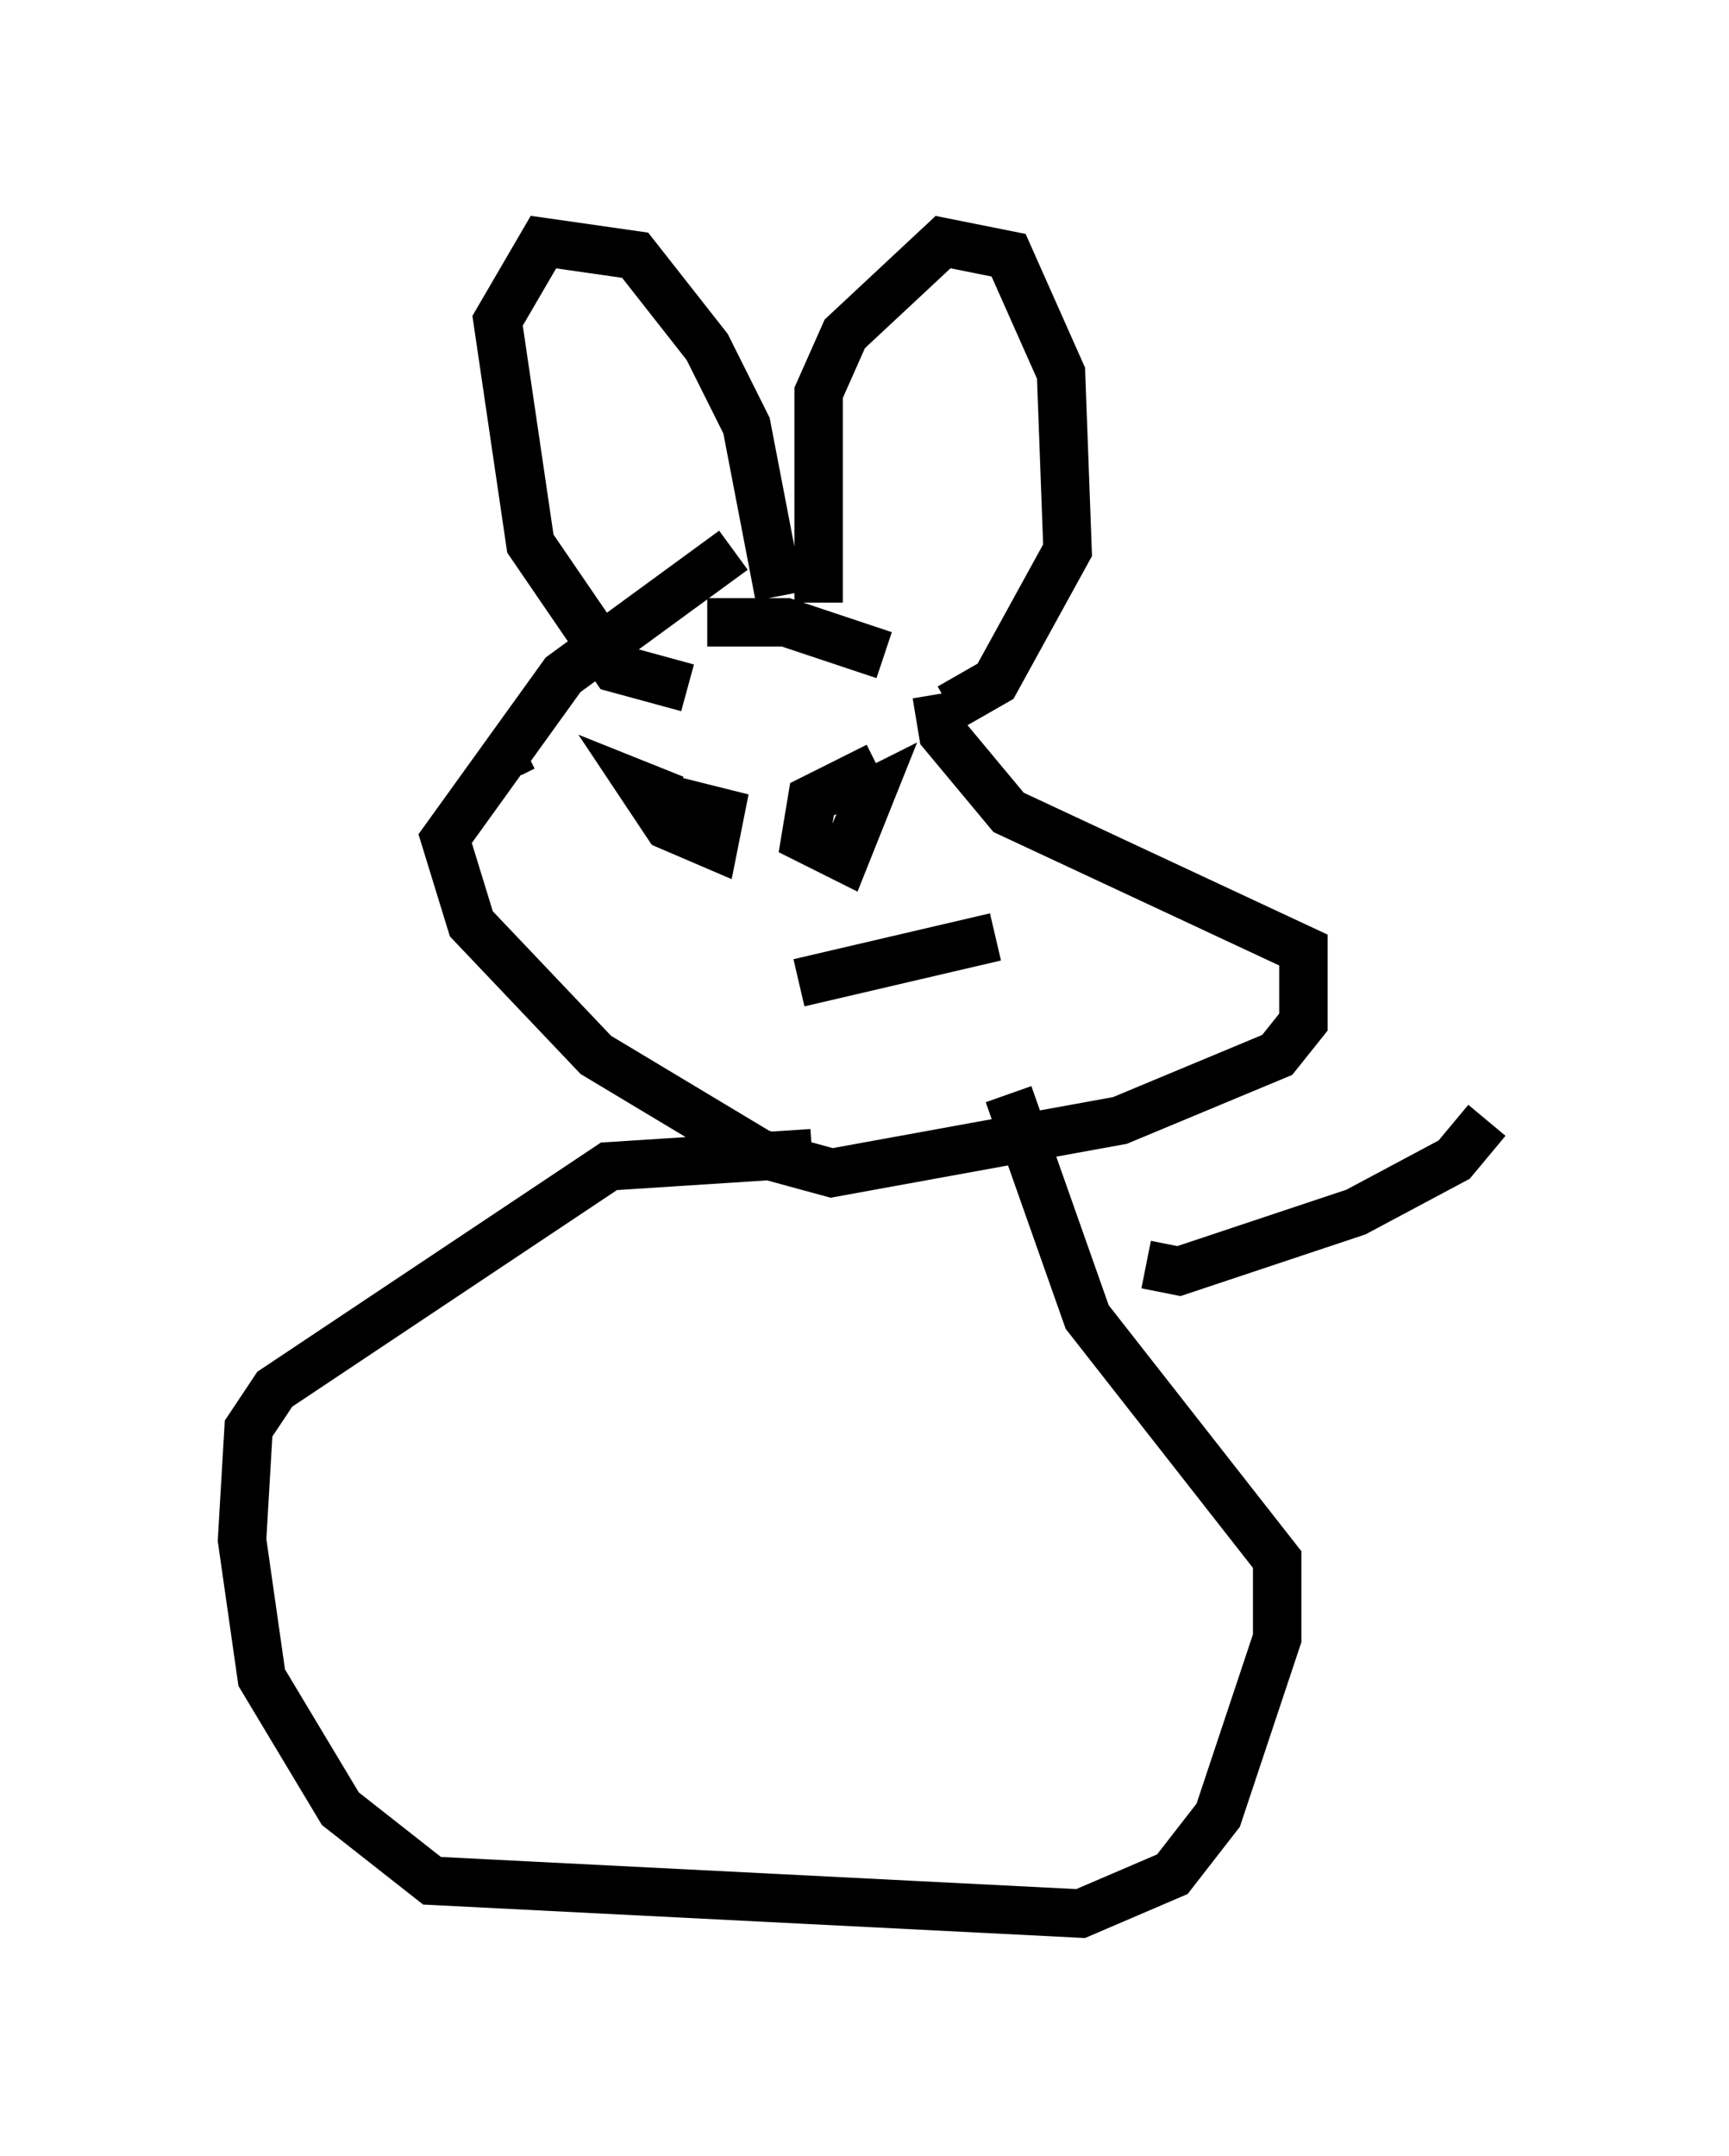 <?xml version="1.0" encoding="utf-8" ?>
<svg baseProfile="full" height="44.506" version="1.1" width="35.71" xmlns="http://www.w3.org/2000/svg" xmlns:ev="http://www.w3.org/2001/xml-events" xmlns:xlink="http://www.w3.org/1999/xlink"><defs /><rect fill="white" height="44.506" width="35.71" x="0" y="0" /><path d="M20.291, 15.013 m-2.03, -1.488 l-2.03, -0.677 -1.624, 0.0 m-3.789, 2.571 l-0.271, 0.135 m4.601, -4.195 l-3.518, 2.571 -2.436, 3.383 l0.541, 1.759 2.571, 2.706 l3.383, 2.03 1.488, 0.406 l5.954, -1.083 3.248, -1.353 l0.541, -0.677 0.0, -1.488 l-6.089, -2.842 -1.353, -1.624 l-0.135, -0.812 m-5.142, -0.135 l-1.488, -0.406 -1.759, -2.571 l-0.677, -4.601 0.947, -1.624 l1.894, 0.271 1.488, 1.894 l0.812, 1.624 0.677, 3.518 m0.812, 0.135 l0.0, -4.33 0.541, -1.218 l2.03, -1.894 1.353, 0.271 l1.083, 2.436 0.135, 3.654 l-1.488, 2.706 -0.947, 0.541 m-5.683, 1.894 l-0.677, -0.271 0.541, 0.812 l0.947, 0.406 0.135, -0.677 l-1.083, -0.271 m4.33, -0.677 l-1.353, 0.677 -0.135, 0.812 l0.812, 0.406 0.541, -1.353 l-0.541, 0.271 m-0.947, 3.654 l4.059, -0.947 m-3.789, 4.465 l-4.195, 0.271 -6.901, 4.601 l-0.541, 0.812 -0.135, 2.3 l0.406, 2.842 1.624, 2.706 l1.894, 1.488 13.396, 0.677 l1.894, -0.812 0.947, -1.218 l1.218, -3.654 0.0, -1.624 l-3.924, -5.007 -1.624, -4.601 m2.842, 3.518 l0.677, 0.135 3.654, -1.218 l2.03, -1.083 0.677, -0.812 " fill="none" stroke="black" stroke-width="1" /></svg>